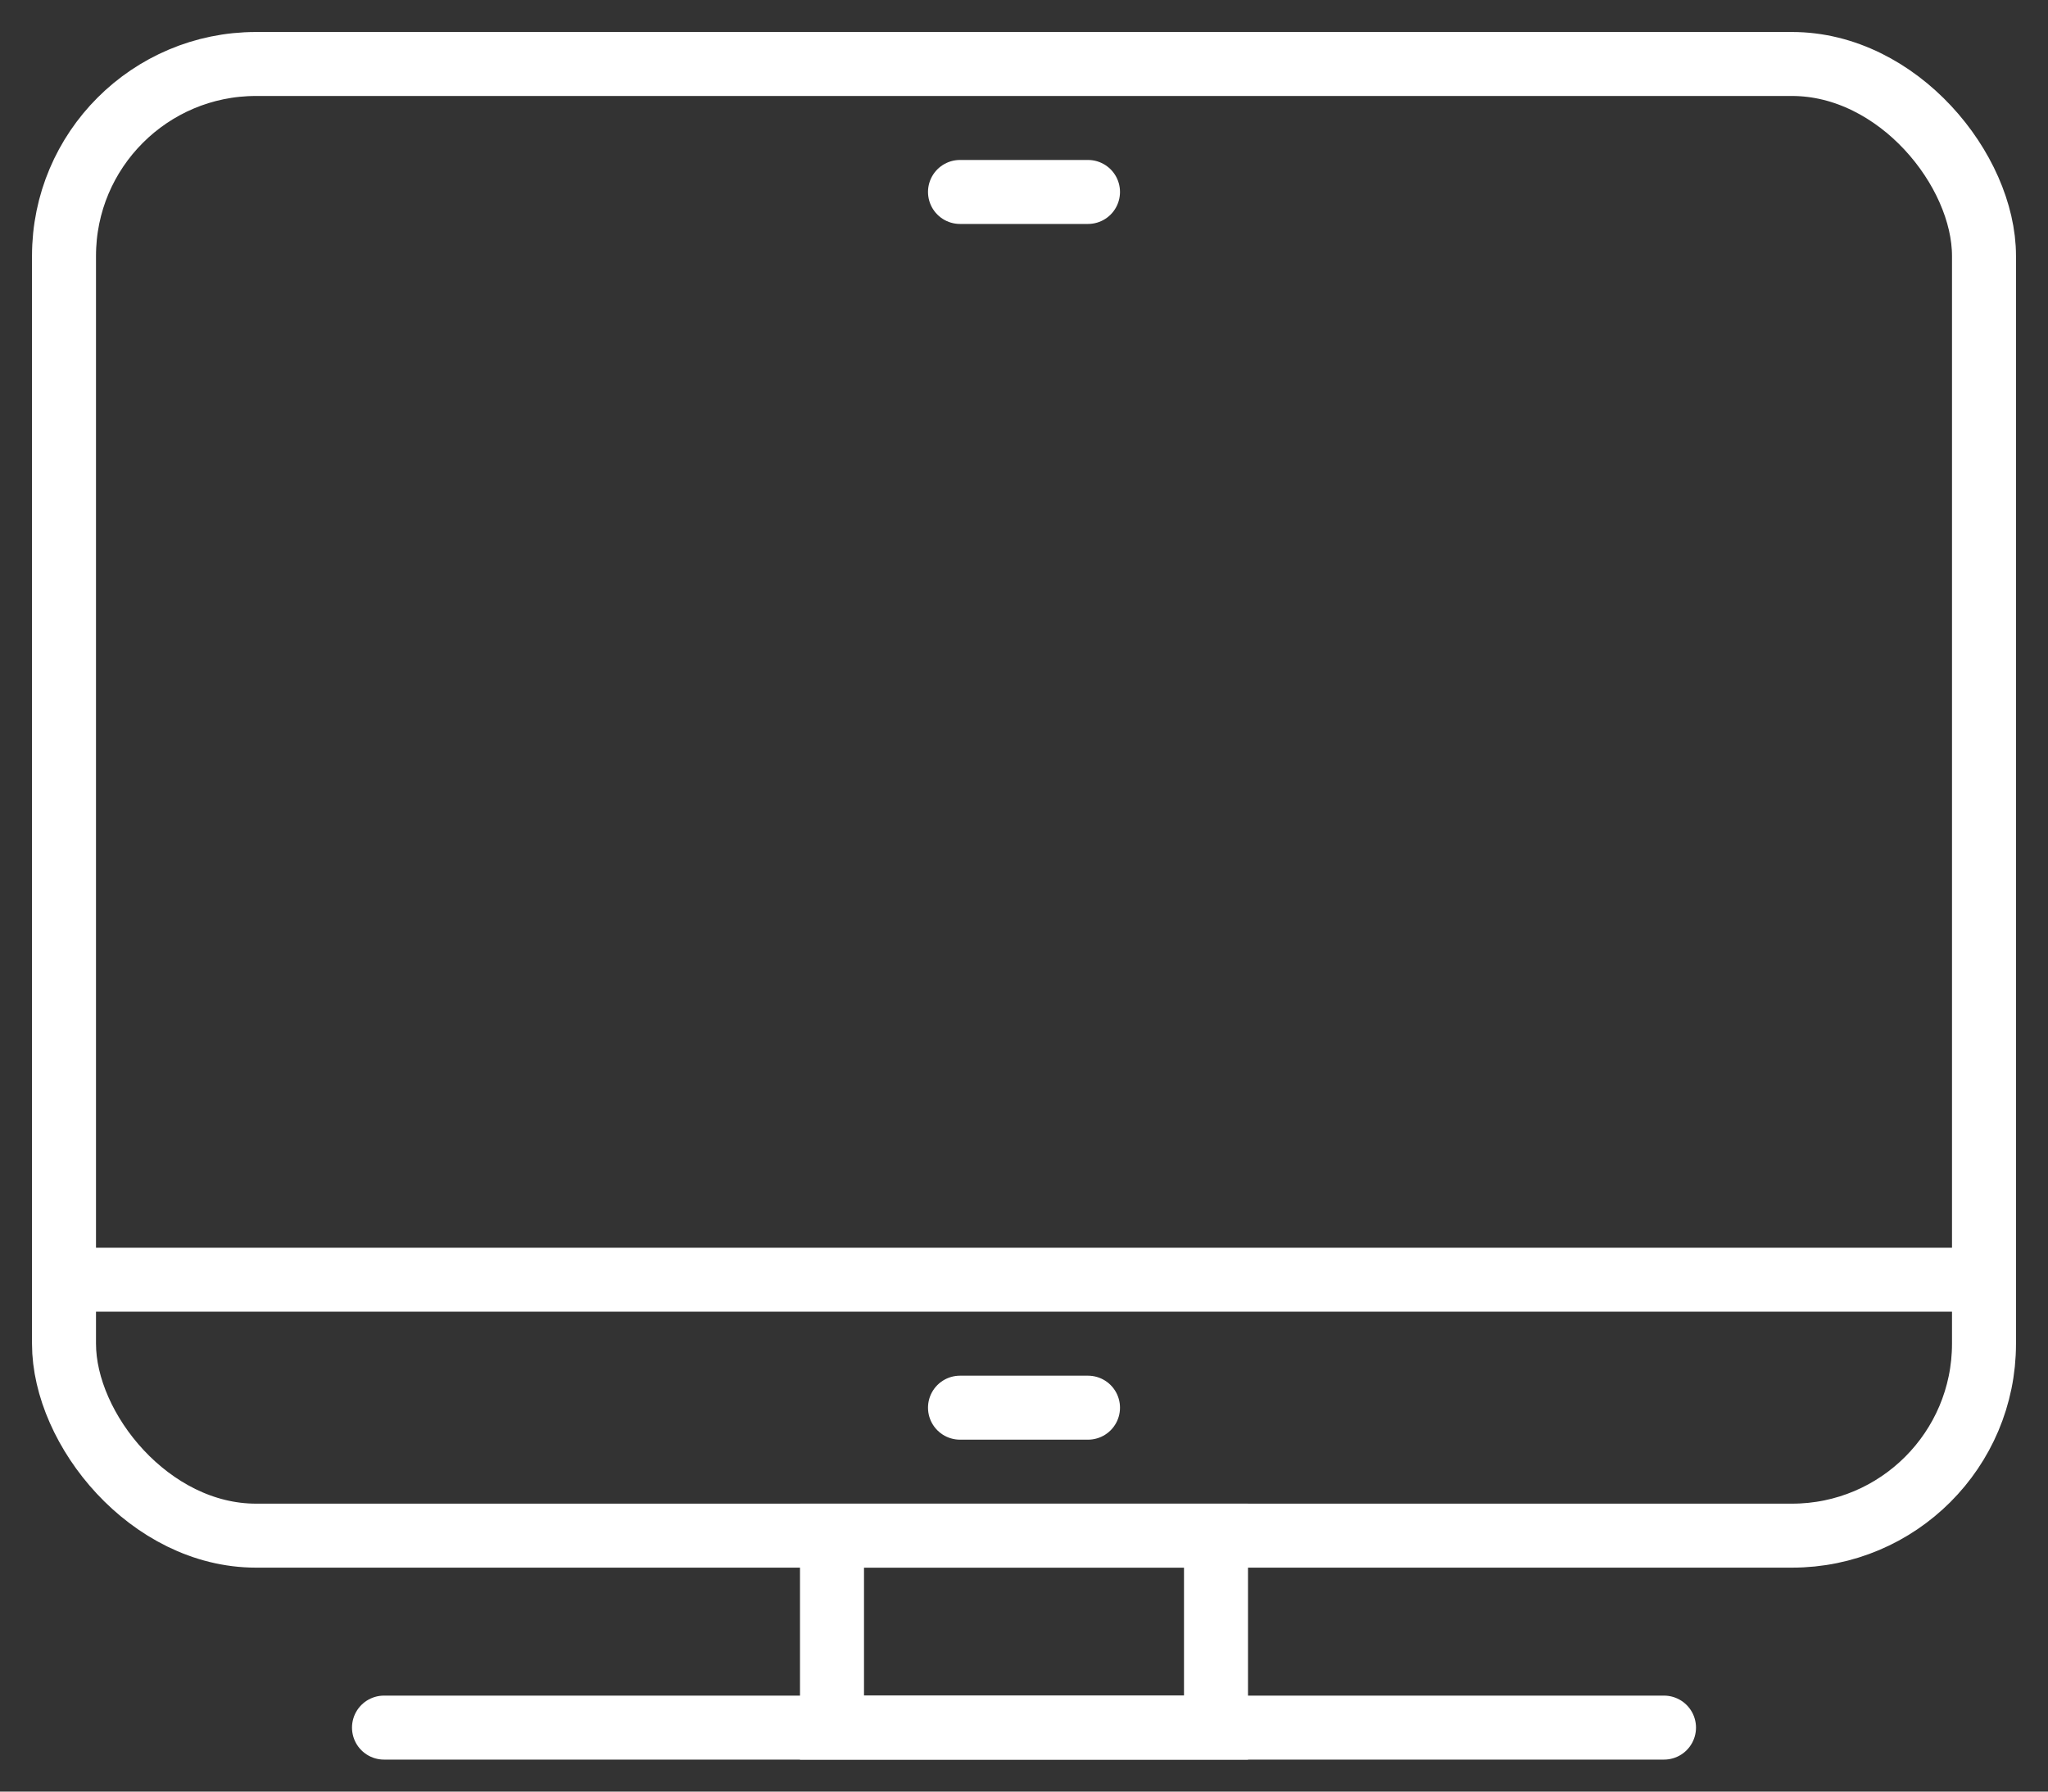 <svg width="32" height="28" viewBox="0 0 32 28" fill="none" xmlns="http://www.w3.org/2000/svg">
<rect x="0" y="0" width="32" height="28" fill="#333333" stroke="none"/>
<rect x="1" y="1" width="30" height="23" rx="3" stroke="white"/>
<rect width="6" height="3" transform="matrix(1 0 0 -1 13 27)" stroke="white"/>
<path d="M1 20H31" stroke="white" stroke-linecap="round"/>
<path d="M15 3H17" stroke="white" stroke-linecap="round"/>
<path d="M15 22H17" stroke="white" stroke-linecap="round"/>
<path d="M6 27H26" stroke="white" stroke-linecap="round"/>
</svg>
